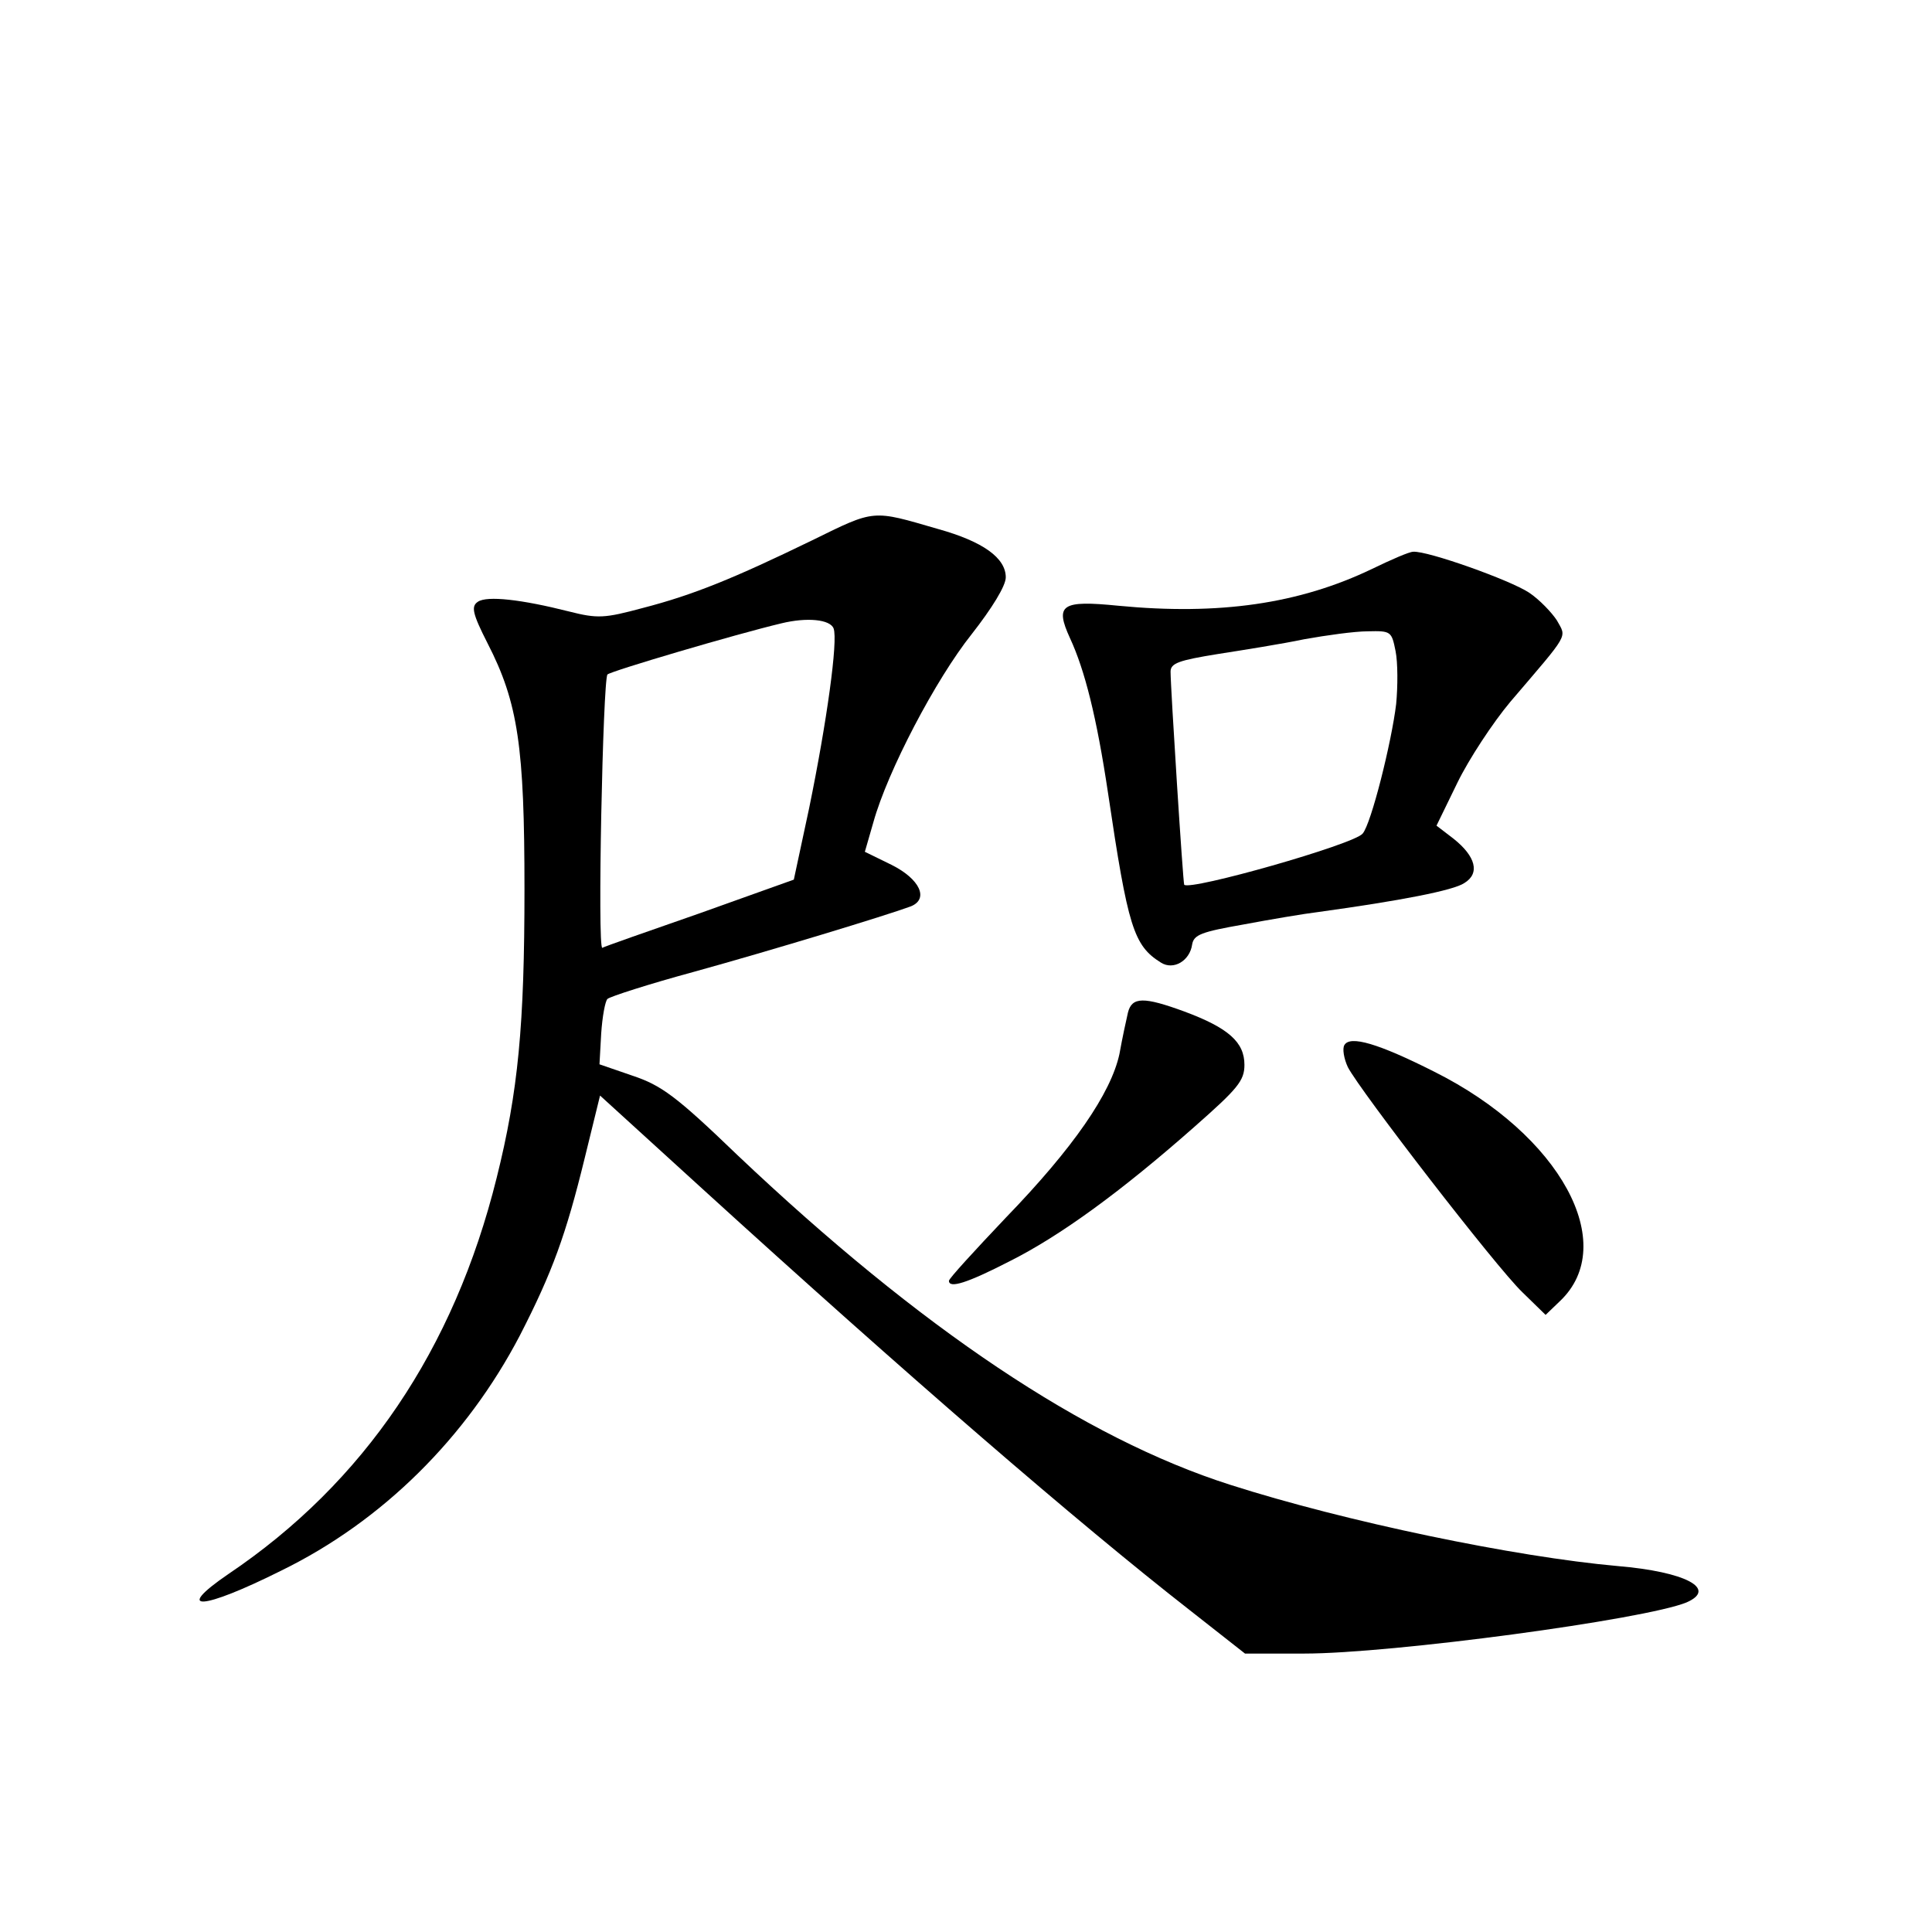 <?xml version="1.0" standalone="no"?>
<!DOCTYPE svg PUBLIC "-//W3C//DTD SVG 20010904//EN"
 "http://www.w3.org/TR/2001/REC-SVG-20010904/DTD/svg10.dtd">
<svg version="1.0" xmlns="http://www.w3.org/2000/svg"
 width="340pt" height="340pt" viewBox="0 0 340 340"
 preserveAspectRatio="xMidYMid meet">
<g transform="translate(0,340) scale(0.1,-0.1)"
fill="#000000" stroke="none">
<path d="M1429 2449 c-138 -67 -209 -96 -298 -119 -67 -18 -79 -19 -130 -6
-83 21 -144 28 -160 17 -12 -8 -10 -20 17 -73 54 -105 65 -183 65 -433 0 -239
-11 -356 -49 -508 -75 -302 -233 -536 -472 -697 -98 -67 -47 -64 93 6 178 87
326 234 420 414 57 111 81 177 114 312 l27 110 180 -164 c359 -327 661 -588
857 -741 l98 -77 104 0 c155 0 600 60 673 90 55 24 -2 54 -121 64 -180 16
-479 78 -682 143 -257 82 -545 275 -867 580 -108 104 -134 123 -185 140 l-58
20 3 54 c2 30 7 57 11 61 4 4 72 26 153 48 134 37 338 99 381 115 32 13 16 48
-34 73 l-47 23 15 52 c25 90 110 252 173 331 36 46 60 85 60 100 0 34 -40 63
-119 85 -117 34 -110 35 -222 -20z m38 -155 c8 -21 -12 -165 -43 -316 l-27
-126 -165 -59 c-92 -32 -169 -59 -172 -61 -9 -4 1 471 9 481 6 6 226 71 306
90 45 11 86 7 92 -9z"/>
<path d="M2415 2399 c-129 -62 -270 -82 -447 -65 -100 10 -112 2 -85 -57 26
-56 47 -139 67 -273 35 -236 45 -268 93 -298 22 -14 51 3 55 32 3 17 16 22 90
35 48 9 107 19 132 22 145 20 238 38 257 51 28 17 20 47 -19 78 l-30 23 37 76
c20 41 62 105 93 142 105 123 99 112 82 143 -9 14 -31 37 -49 49 -33 22 -179
74 -204 72 -7 0 -39 -14 -72 -30z m41 -145 c4 -20 4 -62 1 -93 -8 -67 -44
-211 -59 -228 -15 -19 -304 -101 -314 -90 -2 2 -24 347 -24 375 0 15 15 20 83
31 45 7 114 18 152 26 39 7 89 14 112 14 41 1 42 0 49 -35z"/>
<path d="M1985 1618 c-3 -13 -10 -45 -15 -73 -15 -69 -81 -165 -200 -288 -55
-58 -100 -107 -100 -111 0 -14 32 -4 106 34 90 45 198 124 326 237 76 67 88
81 88 109 0 40 -28 65 -106 94 -71 26 -92 26 -99 -2z"/>
<path d="M2366 1561 c-4 -6 -1 -24 6 -39 21 -41 261 -352 307 -396 l41 -40 25
24 c106 100 1 293 -221 404 -99 50 -148 64 -158 47z"/>
</g>
</svg>
